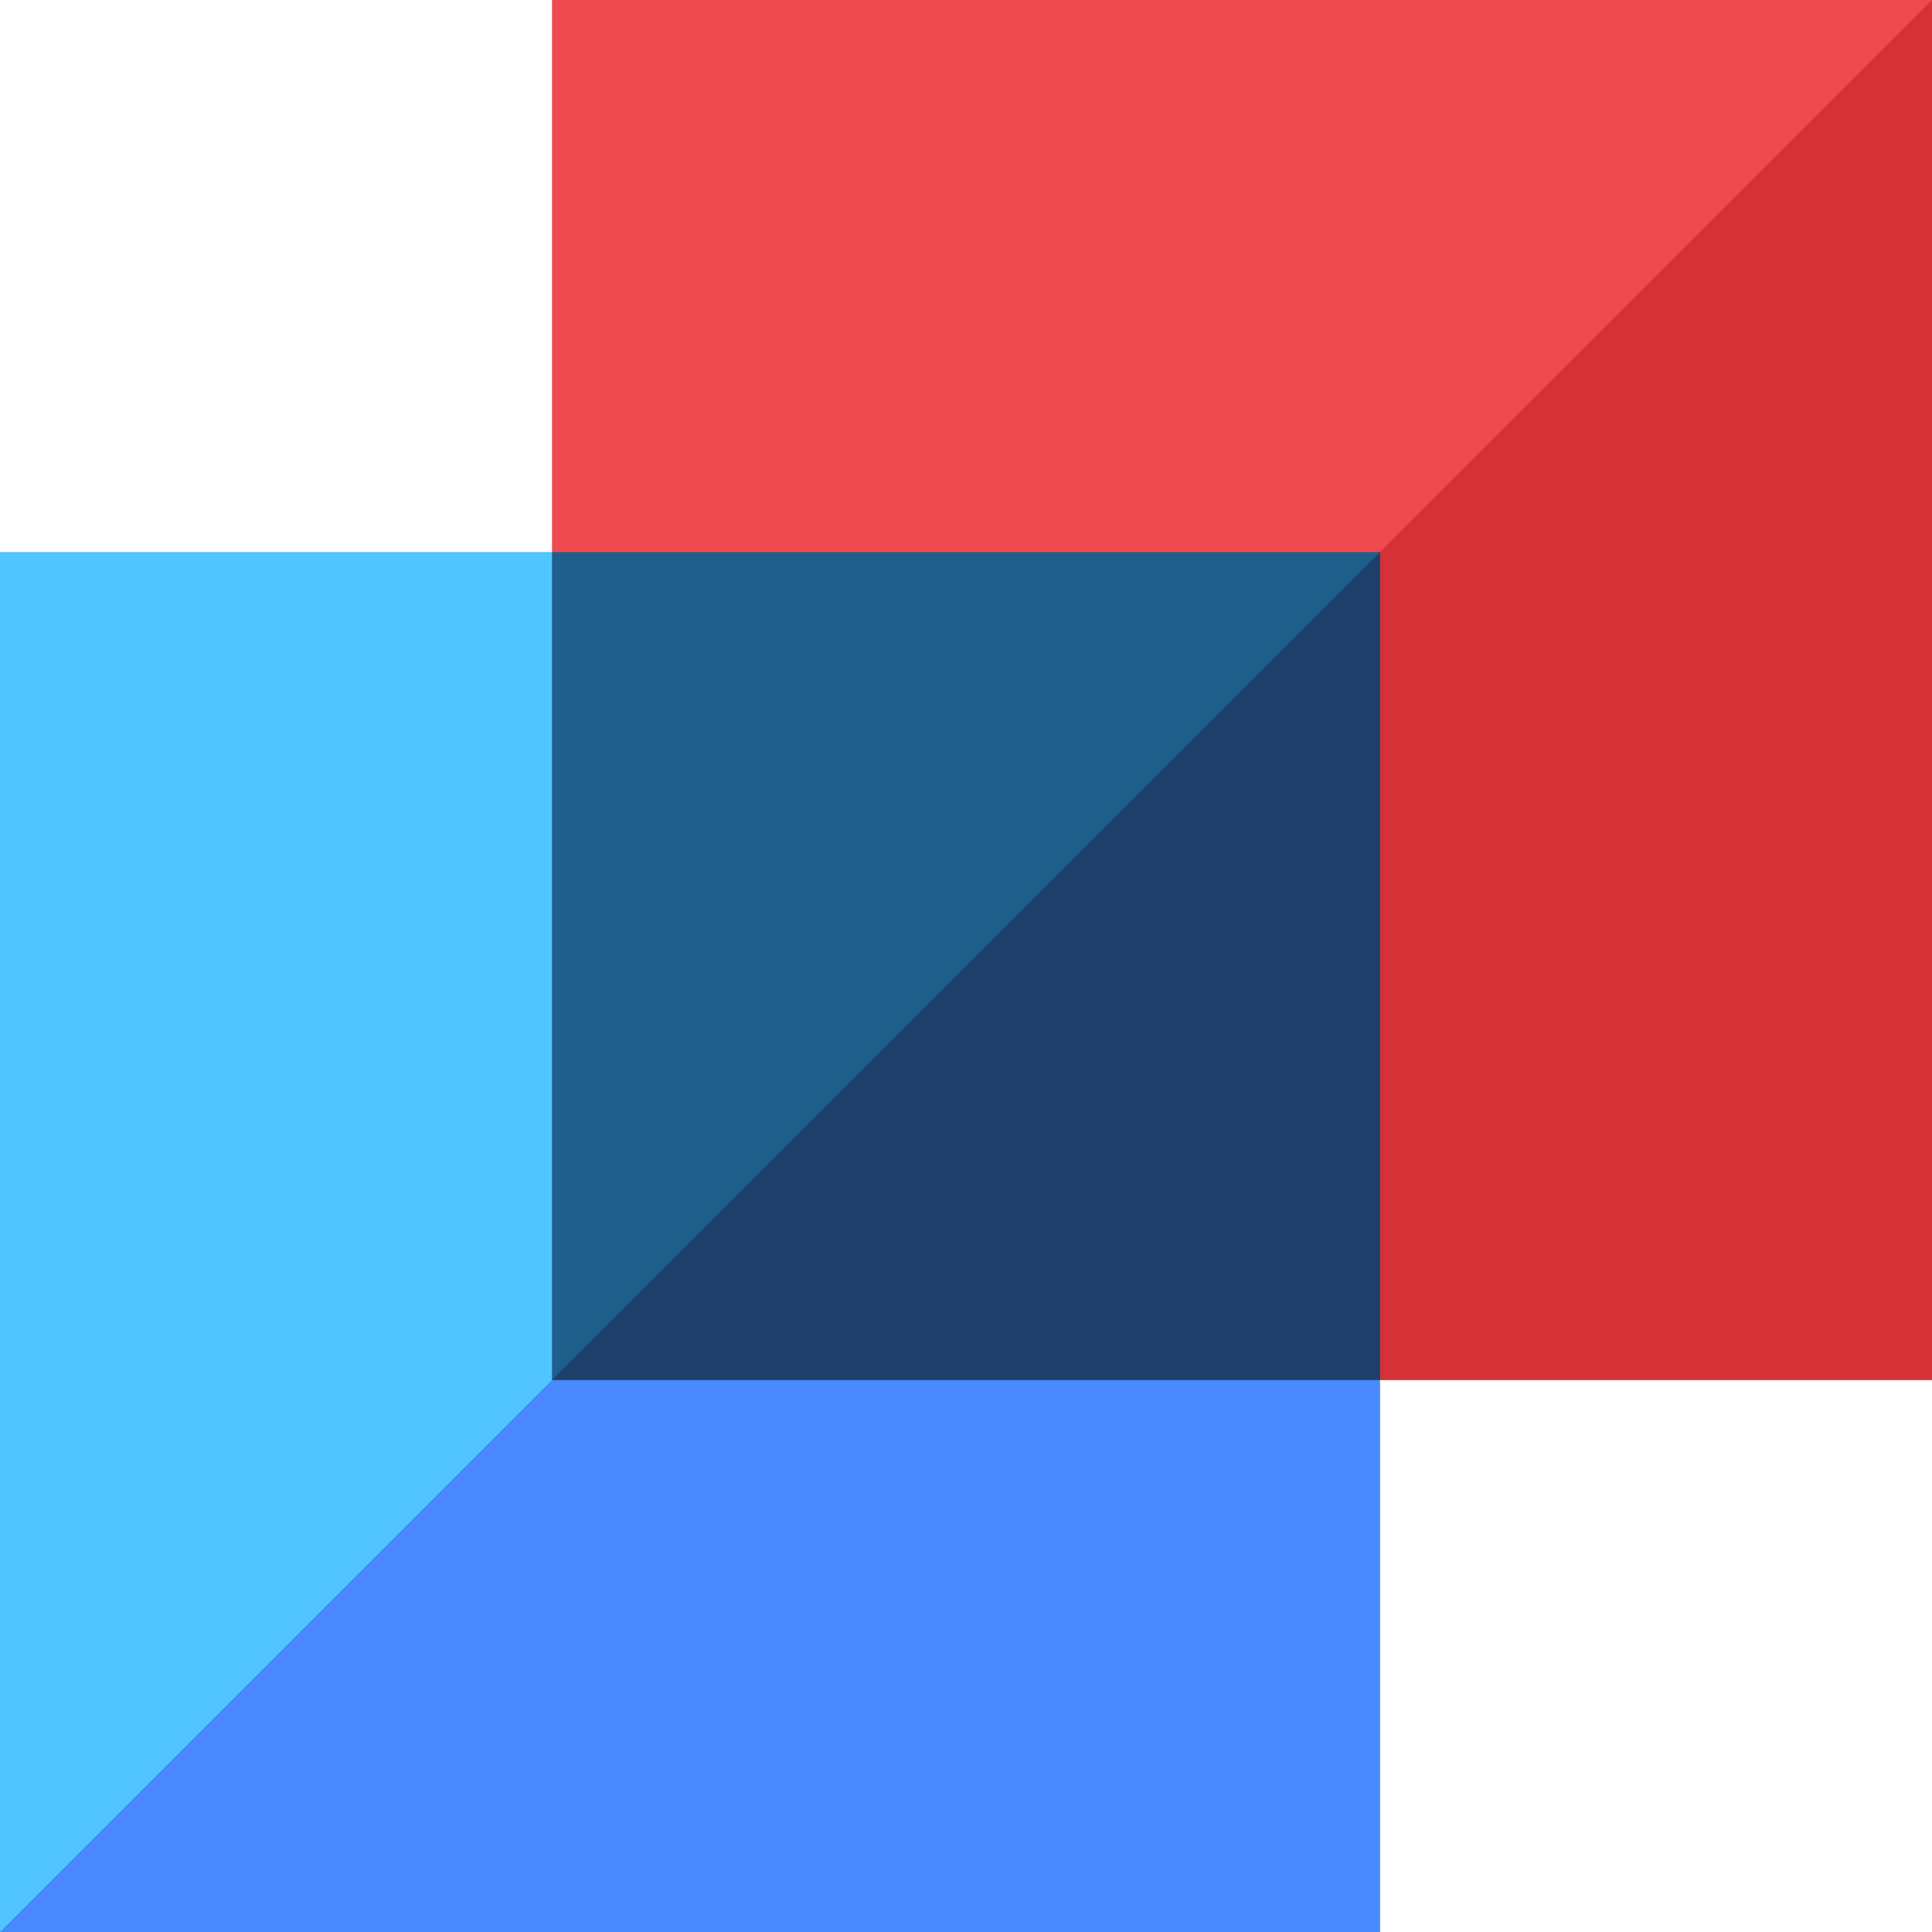 <svg id="Capa_1" enable-background="new 0 0 512 512" height="512" viewBox="0 0 512 512" width="512" xmlns="http://www.w3.org/2000/svg"><g><path d="m512 0v365.71h-146.29l-109.71-109.71-109.71-109.71v-146.29z" fill="#ef4a50"/><path d="m512 0v365.71h-146.29l-109.71-109.71z" fill="#d53136"/><g><path d="m365.71 365.71v146.29h-365.71v-365.71h146.29l109.71 109.71z" fill="#50c5ff"/></g><path d="m365.71 365.71v146.29h-365.71l256-256z" fill="#4889ff"/><path d="m146.29 146.29h219.42v219.42h-219.42z" fill="#1e608b"/><path d="m365.71 146.29v219.42h-219.42z" fill="#1e3f6b"/></g></svg>